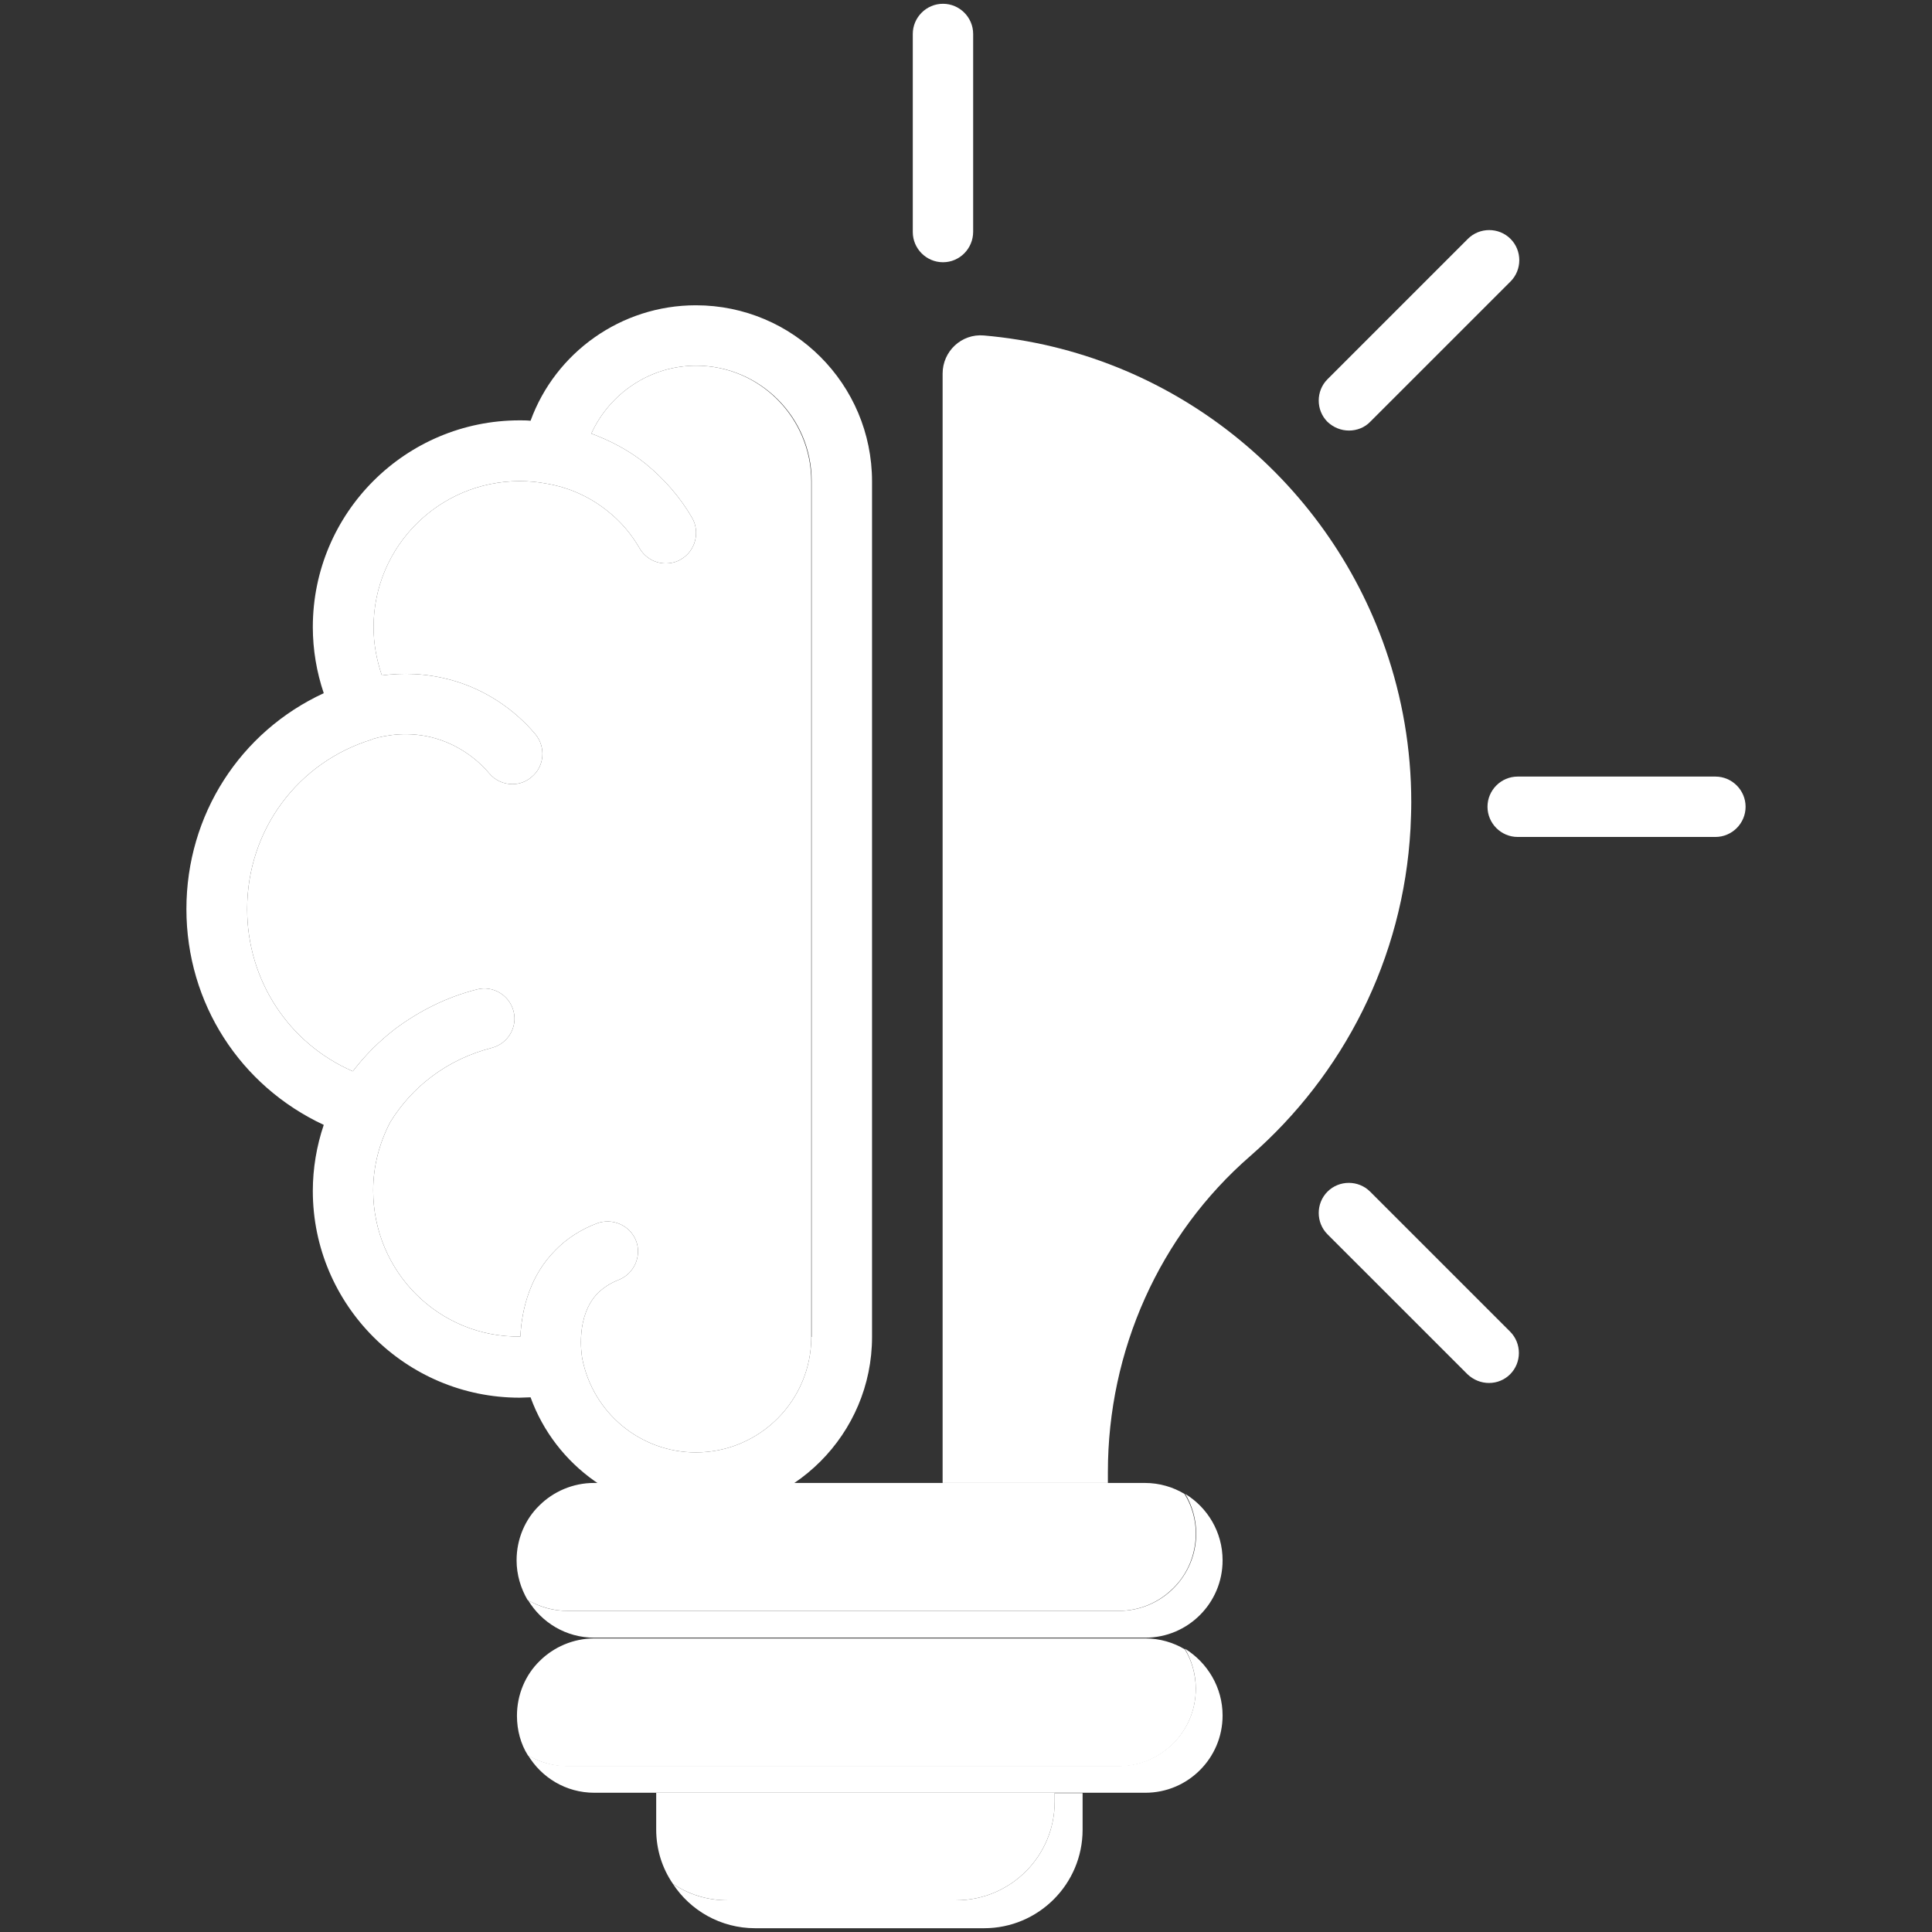 <svg width="68" height="68" viewBox="0 0 68 68" fill="none" xmlns="http://www.w3.org/2000/svg">
<rect x="0" y="0" width="68" height="68" fill="#333333" stroke="none"/>
<path d="M49.672 28.236C49.672 28.541 49.659 28.847 49.645 29.166C49.393 33.761 47.268 37.838 44.014 40.681C40.8 43.47 38.994 47.547 38.994 51.81V52.195H33.177V13.149C33.177 12.365 33.841 11.741 34.624 11.807C41.212 12.378 46.684 16.827 48.769 22.857C49.353 24.544 49.672 26.35 49.672 28.236Z" fill="white"/>
<path d="M45.528 29.298C44.944 29.298 44.466 28.82 44.466 28.236C44.466 26.974 44.253 25.739 43.855 24.557C42.726 21.303 40.229 18.766 36.975 17.611C36.417 17.412 36.139 16.801 36.325 16.243C36.524 15.685 37.135 15.393 37.692 15.592C41.544 16.973 44.532 19.975 45.86 23.853C46.339 25.261 46.591 26.722 46.591 28.223C46.591 28.82 46.113 29.298 45.528 29.298Z" fill="white"/>
<path d="M24.491 10.745C21.861 10.745 19.55 12.405 18.674 14.809C18.541 14.795 18.408 14.795 18.288 14.795C14.277 14.795 11.01 18.049 11.01 22.073C11.01 22.857 11.143 23.654 11.395 24.398C8.46 25.752 6.561 28.674 6.561 31.995C6.561 35.315 8.46 38.224 11.395 39.592C11.143 40.335 11.01 41.132 11.01 41.916C11.01 45.927 14.277 49.194 18.288 49.194C18.421 49.194 18.541 49.181 18.674 49.181C19.55 51.598 21.861 53.258 24.491 53.258C27.917 53.258 30.693 50.469 30.693 47.056V16.947C30.693 13.52 27.917 10.745 24.491 10.745ZM28.555 47.056C28.555 49.3 26.735 51.12 24.491 51.12C22.538 51.12 20.865 49.725 20.493 47.813C20.466 47.653 20.254 46.312 21.051 45.502C21.25 45.316 21.489 45.156 21.768 45.05C22.313 44.838 22.591 44.227 22.392 43.682C22.18 43.124 21.556 42.859 21.011 43.058C20.453 43.27 19.948 43.589 19.55 44.001C18.687 44.864 18.368 46.006 18.315 47.042C15.446 47.082 13.135 44.758 13.135 41.902C13.135 41.052 13.348 40.242 13.733 39.498C14.118 38.874 14.61 38.33 15.194 37.892C15.831 37.413 16.535 37.081 17.306 36.882C17.877 36.736 18.222 36.152 18.076 35.594C17.93 35.023 17.345 34.677 16.788 34.824C15.738 35.089 14.782 35.567 13.919 36.205C13.348 36.643 12.843 37.148 12.418 37.706C10.16 36.723 8.699 34.505 8.699 31.995C8.699 29.219 10.479 26.815 13.122 26.018C13.135 26.005 13.135 26.005 13.135 26.005C13.547 25.885 14.384 25.713 15.34 25.991C16.323 26.284 16.934 26.881 17.226 27.227C17.438 27.479 17.744 27.599 18.036 27.599C18.275 27.599 18.514 27.519 18.713 27.346C19.165 26.974 19.218 26.297 18.846 25.845C18.089 24.942 17.053 24.265 15.924 23.946C14.981 23.681 14.145 23.681 13.441 23.773C13.255 23.229 13.149 22.658 13.149 22.073C13.149 19.231 15.46 16.934 18.288 16.934C18.607 16.934 18.926 16.96 19.258 17.027H19.271C19.816 17.12 20.626 17.372 21.396 17.996C21.848 18.355 22.22 18.793 22.512 19.298C22.711 19.643 23.07 19.829 23.428 19.829C23.614 19.829 23.8 19.789 23.973 19.683C24.477 19.391 24.65 18.727 24.358 18.222C23.933 17.491 23.375 16.854 22.724 16.323C22.153 15.858 21.489 15.513 20.812 15.26C21.463 13.839 22.884 12.87 24.504 12.87C26.748 12.87 28.568 14.689 28.568 16.934V47.056H28.555Z" fill="white"/>
<path d="M28.555 16.947V47.056C28.555 49.3 26.735 51.12 24.491 51.12C22.538 51.12 20.865 49.725 20.493 47.813C20.466 47.653 20.254 46.312 21.051 45.502C21.25 45.316 21.489 45.156 21.768 45.05C22.312 44.838 22.591 44.227 22.392 43.682C22.18 43.124 21.555 42.859 21.011 43.058C20.453 43.27 19.948 43.589 19.55 44.001C18.687 44.864 18.368 46.006 18.315 47.042C15.446 47.082 13.135 44.758 13.135 41.902C13.135 41.052 13.348 40.242 13.733 39.498C14.118 38.874 14.609 38.33 15.194 37.892C15.831 37.413 16.535 37.081 17.305 36.882C17.877 36.736 18.222 36.152 18.076 35.594C17.93 35.023 17.345 34.677 16.788 34.824C15.738 35.089 14.782 35.567 13.919 36.205C13.348 36.643 12.843 37.148 12.418 37.706C10.16 36.723 8.699 34.505 8.699 31.995C8.699 29.219 10.479 26.815 13.122 26.018C13.135 26.005 13.135 26.005 13.135 26.005C13.547 25.885 14.384 25.713 15.34 25.991C16.323 26.284 16.934 26.881 17.226 27.227C17.438 27.479 17.744 27.599 18.036 27.599C18.275 27.599 18.514 27.519 18.713 27.346C19.165 26.974 19.218 26.297 18.846 25.845C18.089 24.942 17.053 24.265 15.924 23.946C14.981 23.681 14.145 23.681 13.441 23.773C13.255 23.229 13.148 22.658 13.148 22.073C13.148 19.231 15.459 16.934 18.288 16.934C18.607 16.934 18.926 16.96 19.258 17.027H19.271C19.816 17.12 20.626 17.372 21.396 17.996C21.848 18.355 22.22 18.793 22.512 19.298C22.711 19.643 23.07 19.829 23.428 19.829C23.614 19.829 23.8 19.789 23.973 19.683C24.477 19.391 24.65 18.727 24.358 18.222C23.933 17.491 23.375 16.854 22.724 16.323C22.153 15.858 21.489 15.513 20.812 15.26C21.462 13.839 22.884 12.87 24.504 12.87C26.735 12.87 28.555 14.702 28.555 16.947Z" fill="white"/>
<path d="M47.48 15.154C47.202 15.154 46.936 15.048 46.723 14.848C46.312 14.437 46.312 13.759 46.723 13.348L51.664 8.407C52.076 7.995 52.753 7.995 53.165 8.407C53.577 8.819 53.577 9.496 53.165 9.908L48.237 14.835C48.038 15.048 47.759 15.154 47.48 15.154Z" fill="white"/>
<path d="M60.377 29.458H53.417C52.833 29.458 52.355 28.98 52.355 28.395C52.355 27.811 52.833 27.333 53.417 27.333H60.377C60.961 27.333 61.439 27.811 61.439 28.395C61.439 28.98 60.961 29.458 60.377 29.458Z" fill="white"/>
<path d="M52.408 48.676C52.129 48.676 51.863 48.569 51.651 48.37L46.723 43.443C46.312 43.031 46.312 42.354 46.723 41.942C47.135 41.53 47.812 41.53 48.224 41.942L53.151 46.869C53.563 47.281 53.563 47.959 53.151 48.37C52.952 48.569 52.687 48.676 52.408 48.676Z" fill="white"/>
<path d="M33.19 9.23C32.606 9.23 32.127 8.752 32.127 8.168V1.195C32.127 0.611 32.606 0.133 33.19 0.133C33.774 0.133 34.252 0.611 34.252 1.195V8.155C34.252 8.752 33.774 9.23 33.19 9.23Z" fill="white"/>
<path d="M43.031 54.918C43.031 55.675 42.726 56.352 42.234 56.844C41.743 57.335 41.066 57.641 40.309 57.641H20.918C19.922 57.641 19.059 57.109 18.581 56.313C18.992 56.565 19.47 56.698 19.988 56.698H39.379C40.136 56.698 40.813 56.392 41.305 55.901C41.796 55.41 42.102 54.732 42.102 53.975C42.102 53.47 41.956 52.979 41.717 52.581C42.5 53.059 43.031 53.922 43.031 54.918Z" fill="white"/>
<path d="M43.031 60.377C43.031 61.134 42.726 61.811 42.234 62.302C41.743 62.794 41.066 63.099 40.309 63.099H20.918C19.922 63.099 19.059 62.568 18.581 61.771C18.992 62.023 19.47 62.156 19.975 62.156H39.366C40.123 62.156 40.8 61.851 41.291 61.359C41.783 60.868 42.088 60.191 42.088 59.434C42.088 58.916 41.942 58.438 41.703 58.026C42.5 58.517 43.031 59.394 43.031 60.377Z" fill="white"/>
<path d="M42.088 53.975C42.088 54.732 41.783 55.423 41.291 55.901C40.8 56.392 40.123 56.698 39.366 56.698H19.975C19.47 56.698 18.979 56.552 18.567 56.312C18.328 55.901 18.182 55.423 18.182 54.918C18.182 54.161 18.488 53.47 18.979 52.992C19.47 52.501 20.161 52.195 20.905 52.195H40.295C40.813 52.195 41.291 52.341 41.69 52.581C41.942 52.979 42.088 53.47 42.088 53.975Z" fill="white"/>
<path d="M42.088 59.447C42.088 60.204 41.783 60.881 41.291 61.373C40.8 61.864 40.123 62.17 39.366 62.17H19.975C19.47 62.17 18.992 62.023 18.581 61.784C18.328 61.386 18.195 60.895 18.195 60.39C18.195 59.633 18.501 58.942 18.992 58.464C19.484 57.973 20.174 57.667 20.918 57.667H40.309C40.827 57.667 41.305 57.813 41.703 58.052C41.942 58.438 42.088 58.929 42.088 59.447Z" fill="white"/>
<path d="M38.104 63.112V64.401C38.104 66.313 36.55 67.867 34.638 67.867H26.576C25.367 67.867 24.292 67.243 23.681 66.3C24.225 66.672 24.876 66.884 25.593 66.884H33.655C35.567 66.884 37.121 65.331 37.121 63.418V63.112H38.104Z" fill="white"/>
<path d="M37.121 63.112V63.418C37.121 65.33 35.567 66.884 33.655 66.884H25.593C24.889 66.884 24.225 66.672 23.681 66.3C23.309 65.755 23.096 65.105 23.096 64.387V63.099H37.121V63.112Z" fill="white"/>
</svg>
